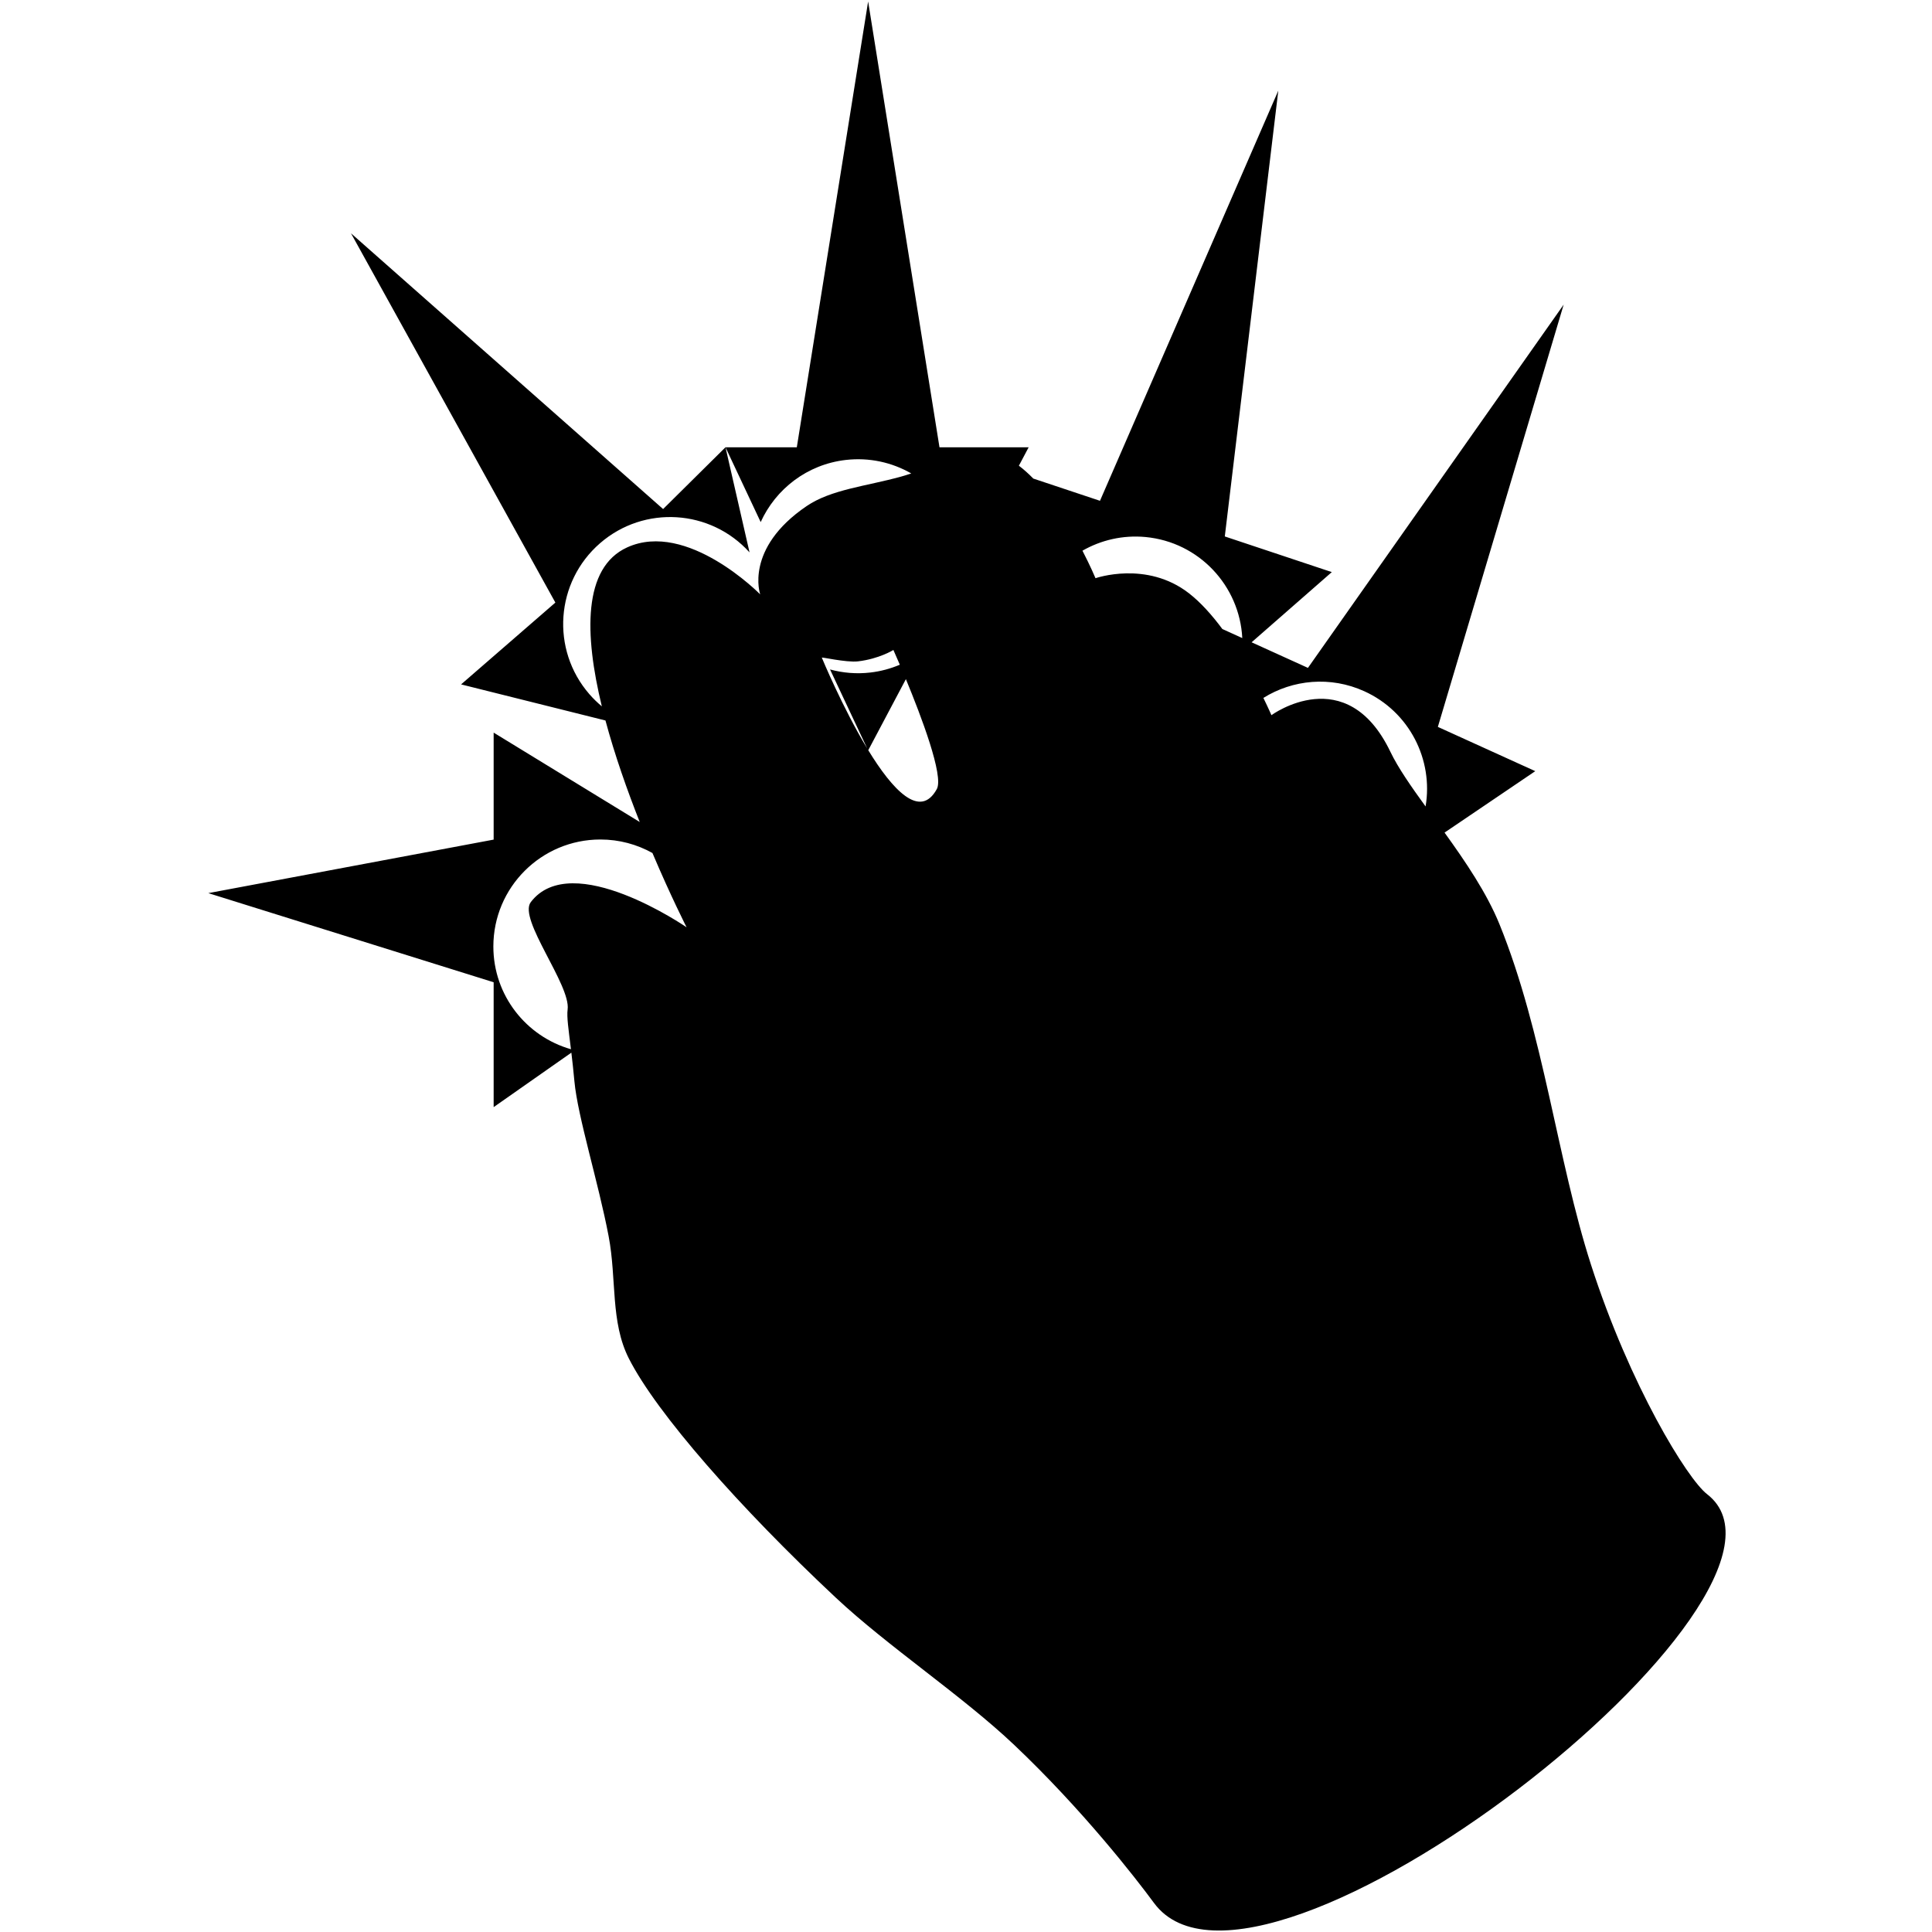 <?xml version="1.0" encoding="UTF-8"?>
<svg width="512px" height="512px" viewBox="0 0 512 512" version="1.1" xmlns="http://www.w3.org/2000/svg" xmlns:xlink="http://www.w3.org/1999/xlink">
    <!-- Generator: Sketch 47.1 (45422) - http://www.bohemiancoding.com/sketch -->
    <title>ctsi_gesture_five1</title>
    <desc>Created with Sketch.</desc>
    <defs></defs>
    <g id="icon图标库" stroke="none" stroke-width="1" fill="none" fill-rule="evenodd">
        <g id="ctsi_gesture_five1" fill-rule="nonzero" fill="#000000">
            <g id="手势五指缩放" transform="translate(55, 0)">
                <path d="M397.389,395.968 C392.171,391.937 376.97,367.246 366.635,335.175 C357.66,307.307 354.077,273.74 342.388,244.957 C339.02,236.659 333.371,228.349 327.821,220.646 L351.862,204.363 L326.046,192.634 L359.386,80.729 L291.618,176.995 L276.687,170.214 L297.941,151.613 L269.585,142.165 L283.763,24.019 L236.506,132.717 L218.839,126.828 C217.608,125.566 216.331,124.415 215.017,123.418 L217.604,118.534 L193.973,118.534 L175.065,0.387 L156.164,118.533 L137.262,118.533 L146.588,138.356 C150.568,129.6 158.887,123.074 169.135,121.892 C175.397,121.171 181.416,122.551 186.492,125.467 C185.59,125.772 184.682,126.058 183.771,126.311 C174.567,128.857 165.276,129.691 158.76,134.121 C142.195,145.381 146.461,157.518 146.461,157.518 C146.461,157.518 127.116,137.806 111.202,145.066 C99.432,150.433 99.855,168.112 104.494,187.19 C103.326,186.218 102.217,185.145 101.189,183.959 C90.921,172.139 92.194,154.219 104.02,143.957 C115.702,133.816 133.312,134.946 143.636,146.39 L137.262,118.533 L120.727,134.905 L38.013,61.822 L92.178,159.687 L67.193,181.373 L105.454,190.937 C107.926,200.15 111.244,209.516 114.535,217.842 L75.822,194.151 L75.822,222.506 L0.204,236.689 L75.822,260.31 L75.822,293.4 L96.417,278.964 C96.678,281.148 96.958,283.649 97.223,286.537 C98.084,295.905 103.597,313.396 106.3,327.65 C108.454,338.982 106.727,350.324 111.666,360.037 C119.043,374.556 141.014,399.531 166.473,423.377 C180.366,436.389 199.99,449.36 213.827,462.474 C231.812,479.528 245.833,497.529 250.831,504.321 C278.697,542.073 431.389,422.248 397.389,395.968 Z M85.657,239.082 C82.256,243.562 96.301,261.064 95.426,267.539 C95.165,269.474 95.657,272.721 96.308,278.059 C84.442,274.671 75.745,263.783 75.745,250.831 C75.745,235.162 88.441,222.475 104.105,222.475 C109.116,222.475 113.82,223.779 117.904,226.058 C122.831,237.664 126.952,245.74 126.952,245.74 C126.952,245.74 96.536,224.777 85.657,239.082 Z M162.782,174.266 C162.97,174.226 164.406,174.511 166.187,174.796 C168.269,175.122 170.825,175.457 172.408,175.264 C178.039,174.592 181.76,172.25 181.76,172.25 C181.76,172.25 182.435,173.754 183.462,176.157 C181.021,177.194 178.399,177.912 175.63,178.227 C171.945,178.655 168.346,178.329 164.97,177.412 L174.82,198.355 C168.251,187.493 162.797,174.313 162.782,174.266 Z M193.27,209.098 C188.815,217.277 181.466,209.225 175.098,198.813 L185.07,179.981 C189.101,189.728 195.153,205.636 193.27,209.098 Z M268.935,166.696 C266.231,163.05 263.24,159.679 260.097,157.233 C248.846,148.477 235.319,153.232 235.319,153.232 C235.319,153.232 234.06,150.191 231.863,145.94 C236.759,143.135 242.533,141.753 248.576,142.317 C262.779,143.661 273.516,155.258 274.218,169.094 L268.935,166.696 Z M322.792,213.72 C318.921,208.376 315.497,203.463 313.468,199.231 C301.81,174.949 281.941,189.529 281.941,189.529 C281.941,189.529 281.175,187.738 279.81,184.955 C287.594,180.104 297.578,179.109 306.555,183.186 C318.526,188.622 324.888,201.342 322.792,213.72 Z" id="Shape"></path>
            </g>
        </g>
    </g>
</svg>